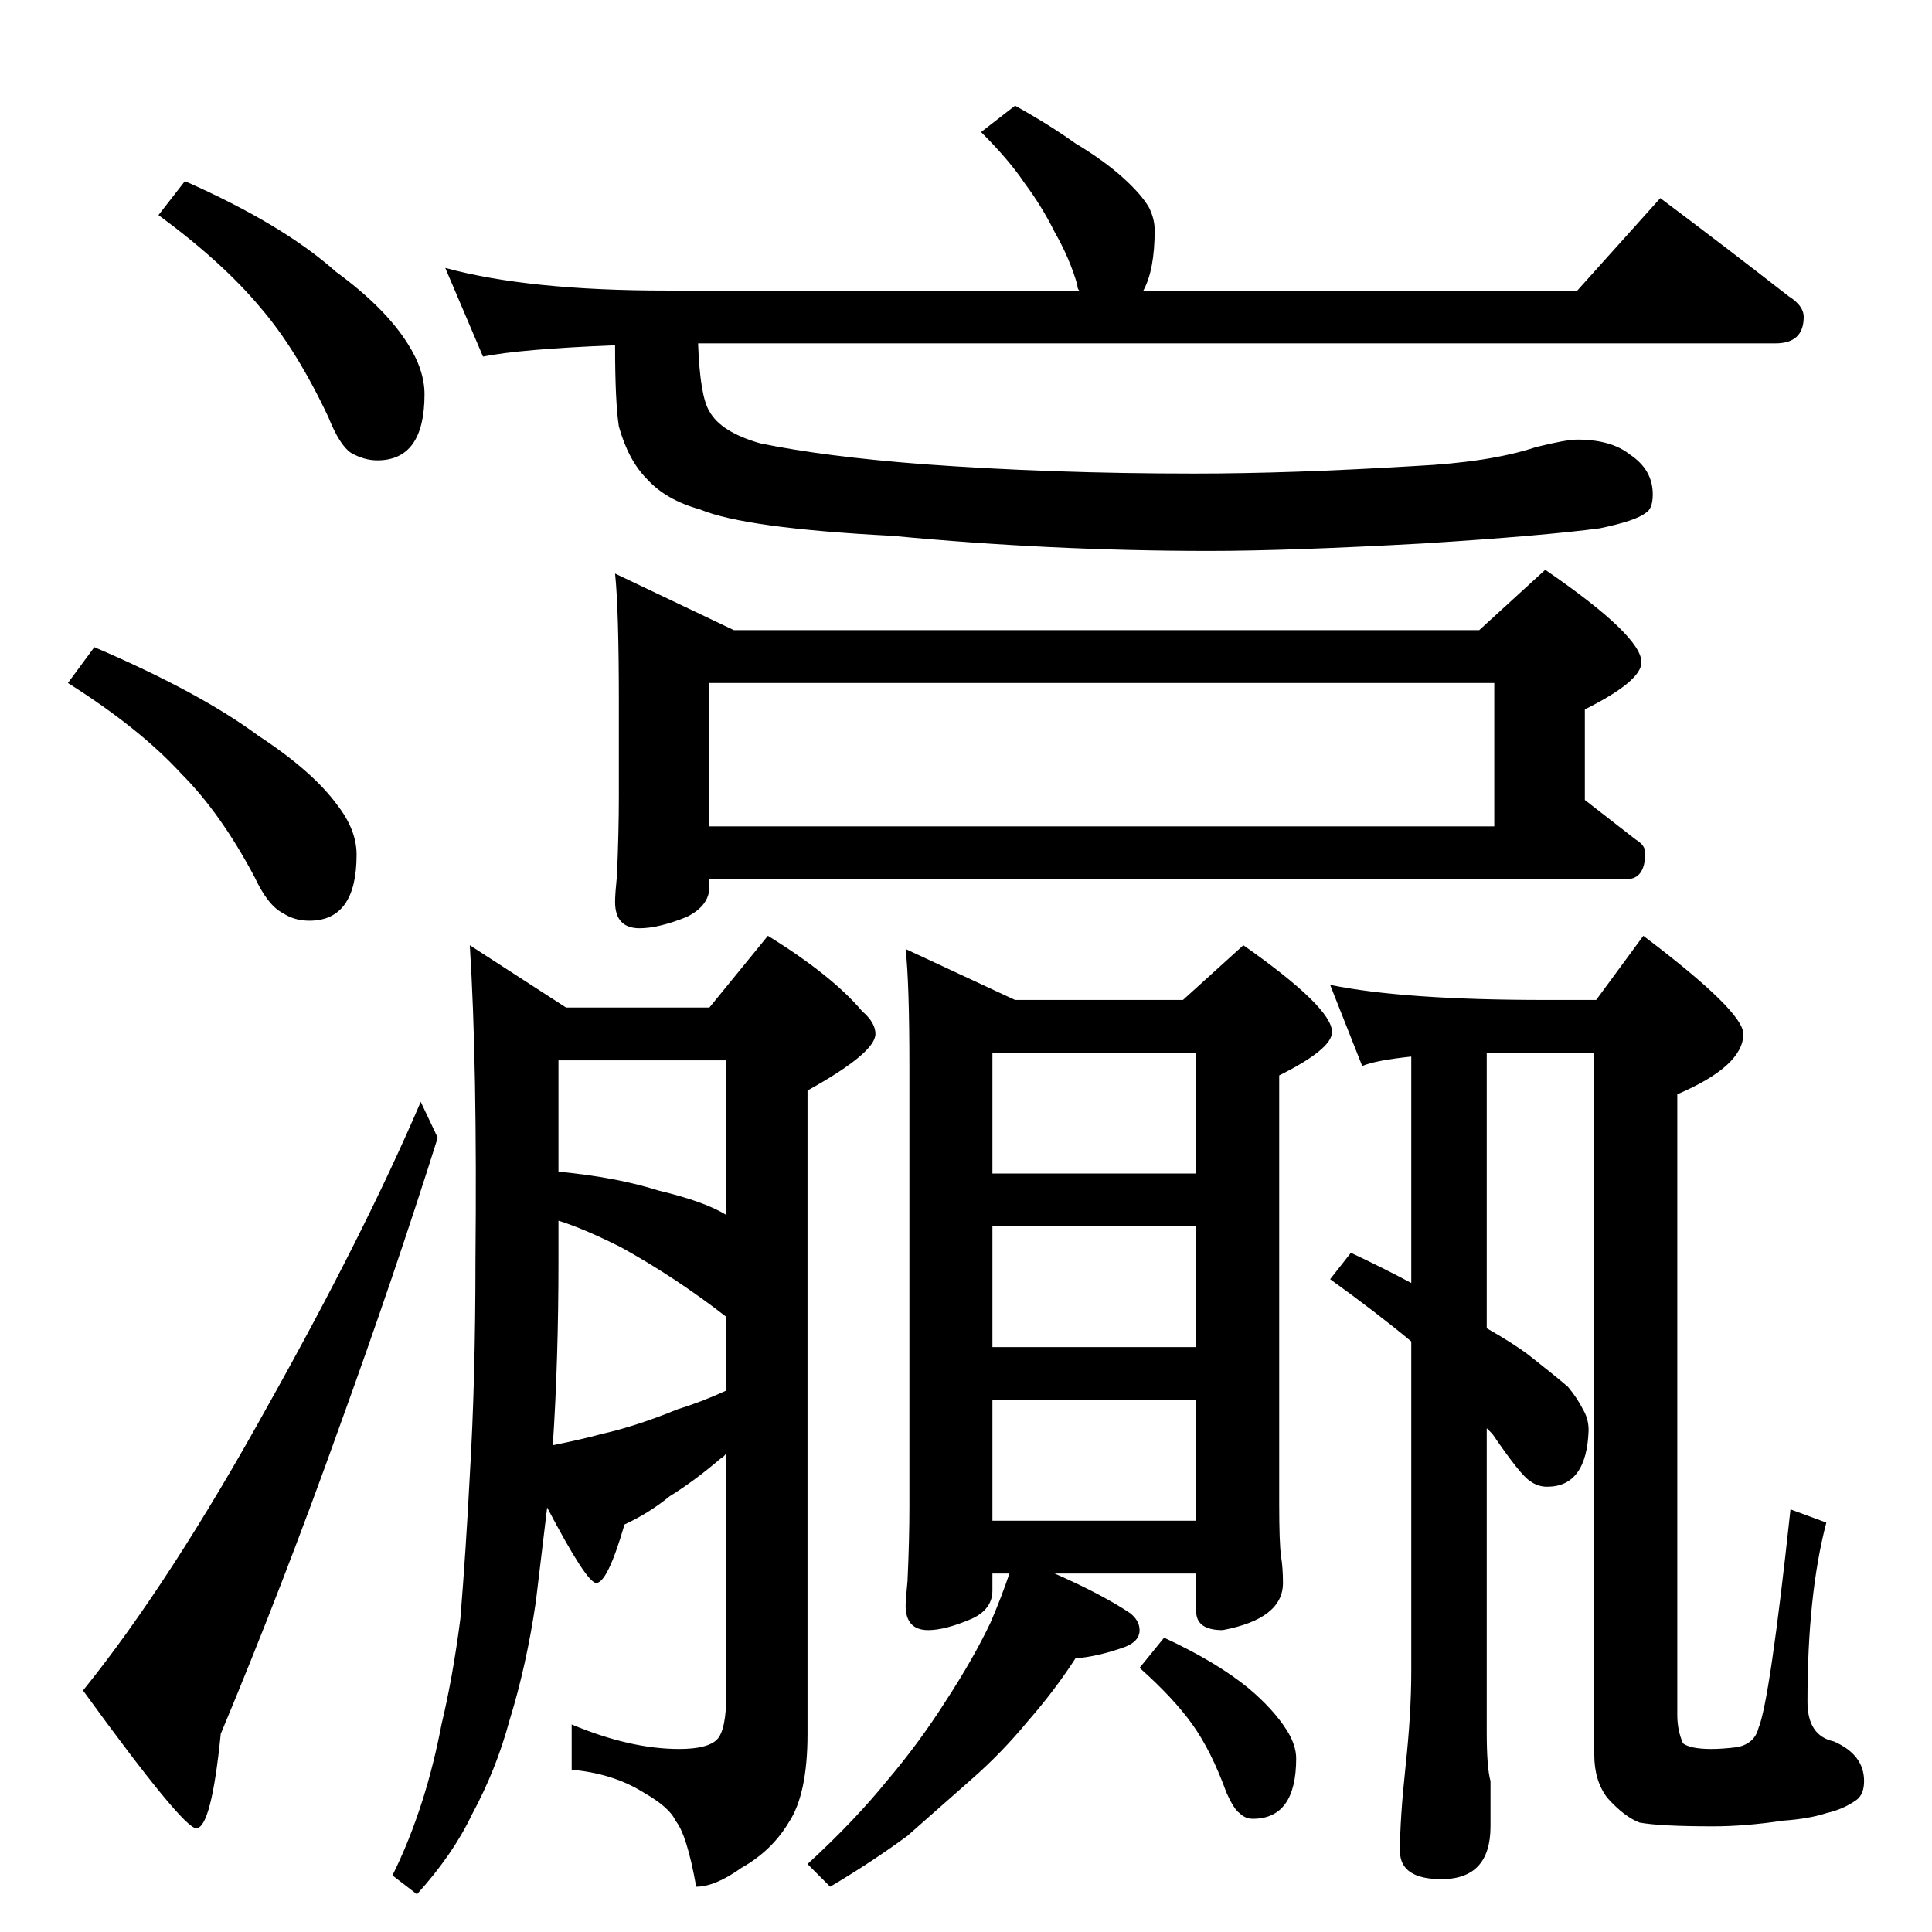<?xml version="1.0" standalone="no"?>
<!DOCTYPE svg PUBLIC "-//W3C//DTD SVG 1.1//EN" "http://www.w3.org/Graphics/SVG/1.1/DTD/svg11.dtd" >
<svg xmlns="http://www.w3.org/2000/svg" xmlns:xlink="http://www.w3.org/1999/xlink" version="1.1" viewBox="0 -204 1024 1024">
  <g transform="matrix(1 0 0 -1 0 820)">
   <path fill="currentColor"
d="M98 928q52 -23 80 -48q26 -19 38 -38q9 -14 9 -27q0 -35 -25 -35q-7 0 -14 4q-6 4 -12 19q-17 36 -36 58q-20 24 -54 49zM50 681q56 -24 87 -47q29 -19 42 -37q10 -13 10 -26q0 -35 -25 -35q-8 0 -14 4q-8 4 -15 19q-18 34 -39 55q-22 24 -60 48zM223 440l9 -19
q-23 -73 -52 -153q-30 -84 -63 -163q-5 -50 -13 -50q-7 0 -60 73q46 57 98 151q51 91 81 161zM538 968q18 -10 32 -20q15 -9 25 -18t14 -16q3 -6 3 -12q0 -21 -6 -32h230l44 49q36 -27 68 -52q8 -5 8 -11q0 -14 -15 -14h-571q1 -28 6 -36q6 -11 27 -17q34 -7 86 -11
q68 -5 144 -5q51 0 117 4q40 2 64 10q16 4 22 4q18 0 28 -8q12 -8 12 -21q0 -8 -4 -10q-5 -4 -24 -8q-30 -4 -93 -8q-72 -4 -114 -4q-84 0 -168 8q-78 4 -102 14q-18 5 -28 16q-10 10 -15 28q-2 13 -2 43q-50 -2 -70 -6l-20 47q44 -12 117 -12h219q-1 1 -1 3q-4 14 -12 28
q-7 14 -16 26q-8 12 -23 27zM326 720l63 -30h395l35 32q51 -35 51 -49q0 -10 -30 -25v-48l27 -21q5 -3 5 -7q0 -14 -10 -14h-486v-4q0 -10 -12 -16q-15 -6 -25 -6q-13 0 -13 14q0 4 1 14q1 23 1 42v50q0 49 -2 68zM376 586h416v76h-416v-76zM480 521l58 -27h89l32 29
q47 -33 47 -46q0 -9 -28 -23v-227q0 -21 1 -28q1 -6 1 -14q0 -19 -32 -25q-14 0 -14 10v20h-75q25 -11 40 -21q5 -4 5 -9q0 -6 -8 -9q-14 -5 -26 -6q-11 -17 -25 -33q-14 -17 -30 -31l-34 -30q-19 -14 -41 -27l-12 12q25 23 42 44q17 20 31 42q15 23 24 42q6 14 10 26h-9v-9
q0 -10 -11 -15q-14 -6 -23 -6q-12 0 -12 13q0 3 1 13q1 22 1 39v233q0 45 -2 63zM526 218h108v64h-108v-64zM526 310h108v64h-108v-64zM526 402h108v64h-108v-64zM617 156q28 -13 45 -27q13 -11 20 -22q5 -8 5 -15q0 -32 -23 -32q-4 0 -7 3q-3 2 -7 11q-8 22 -18 36t-28 30z
M705 502q39 -8 114 -8h27l25 34q53 -40 53 -52q0 -17 -35 -32v-329q0 -8 3 -15q4 -3 15 -3q6 0 14 1q9 2 11 10q6 14 17 116l19 -7q-10 -38 -10 -95q0 -18 14 -21q16 -7 16 -21q0 -7 -4 -10q-7 -5 -16 -7q-9 -3 -23 -4q-20 -3 -37 -3q-28 0 -39 2q-8 3 -17 13q-7 9 -7 23
v372h-57v-146q14 -8 22 -14q14 -11 21 -17q5 -6 8 -12q3 -5 3 -11q-1 -30 -22 -30q-5 0 -9 3q-5 3 -20 25l-3 3v-161q0 -19 2 -26v-24q0 -28 -26 -28q-22 0 -22 15q0 17 3 45t3 50v175q-18 15 -43 33l11 14q17 -8 32 -16v120q-19 -2 -26 -5zM249 523l51 -33h76l31 38
q34 -21 50 -40q7 -6 7 -12q0 -10 -36 -30v-341q0 -32 -10 -47q-9 -15 -25 -24q-14 -10 -24 -10q-5 28 -11 35q-3 7 -17 15q-16 10 -38 12v24q31 -13 57 -13q15 0 20 5t5 25v127q-1 -2 -3 -3q-14 -12 -27 -20q-11 -9 -24 -15q-9 -31 -15 -31q-5 0 -26 40l-6 -50
q-5 -34 -14 -63q-7 -26 -20 -50q-10 -21 -29 -42l-13 10q9 18 16 40q6 19 10 40q6 25 10 56q3 37 5 76q3 50 3 114q1 104 -3 167zM293 258q15 3 26 6q18 4 40 13q13 4 26 10v39q-27 21 -56 37q-20 10 -33 14v-21q0 -53 -3 -98zM296 403q31 -3 53 -10q25 -6 36 -13v82h-89
v-59z" />
  </g>

</svg>
